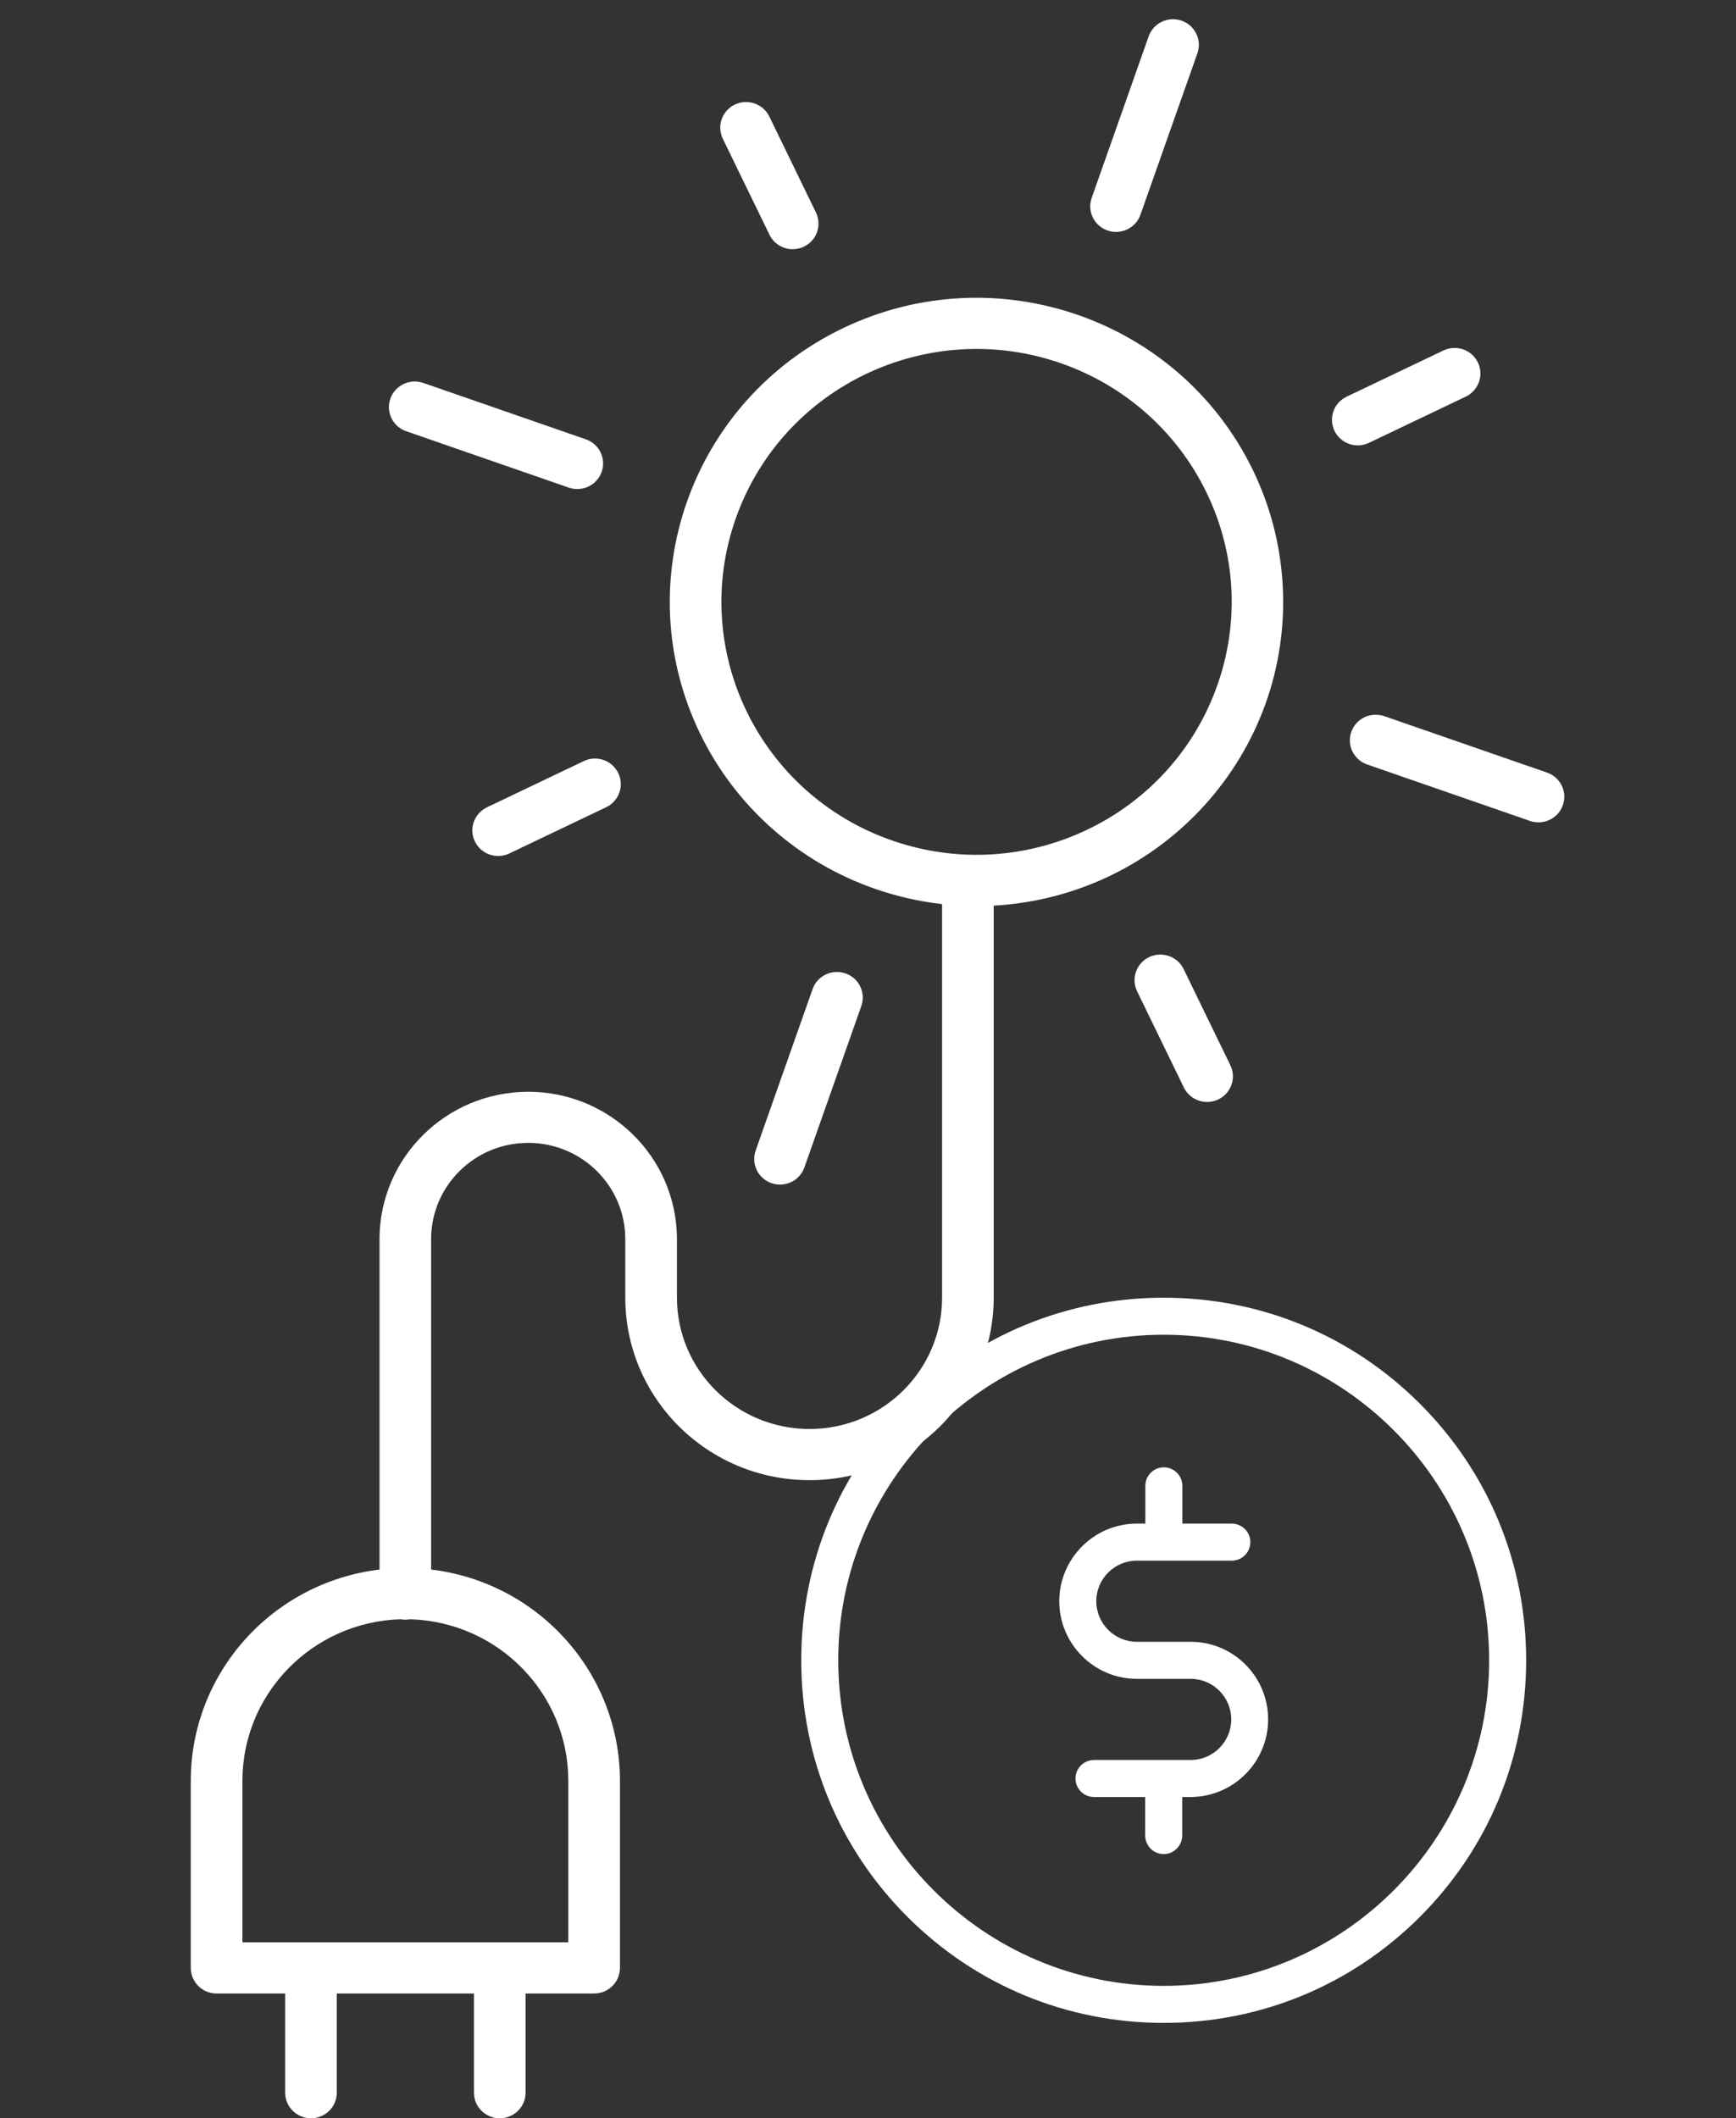 <?xml version="1.0" encoding="utf-8"?>
<!-- Generator: Adobe Illustrator 17.0.0, SVG Export Plug-In . SVG Version: 6.00 Build 0)  -->
<!DOCTYPE svg PUBLIC "-//W3C//DTD SVG 1.1//EN" "http://www.w3.org/Graphics/SVG/1.1/DTD/svg11.dtd">
<svg version="1.1" id="Слой_1" xmlns="http://www.w3.org/2000/svg" xmlns:xlink="http://www.w3.org/1999/xlink" x="0px" y="0px"
	 width="91px" height="111px" viewBox="0 0 91 111" enable-background="new 0 0 91 111" xml:space="preserve">
<rect x="0" y="0" width="91" height="111" fill="#333333" stroke="none"/>
<path fill-rule="evenodd" clip-rule="evenodd" fill="white" d="M74.438,100.437C70.848,104.027,66.077,106,61,106
	c-5.077,0-9.848-1.973-13.438-5.562C43.973,96.848,42,92.077,42,87c0-5.077,1.973-9.848,5.563-13.438C51.152,69.972,55.923,68,61,68
	c5.077,0,9.848,1.972,13.438,5.562C78.027,77.152,80,81.923,80,87C80,92.077,78.027,96.848,74.438,100.437z M61,69.94
	c-9.403,0-17.06,7.657-17.06,17.06c0,9.403,7.657,17.06,17.06,17.06S78.06,96.403,78.06,87C78.06,77.597,70.403,69.94,61,69.94z
	 M59.593,86.03h2.822c2.24,0,4.059,1.819,4.059,4.067c0,2.224-1.795,4.035-4.01,4.067c-0.008,0-0.016,0-0.024,0H61.97v2.021
	c0,0.534-0.437,0.97-0.97,0.97s-0.97-0.437-0.97-0.97v-2.021h-2.684c-0.534,0-0.97-0.437-0.97-0.97s0.437-0.97,0.97-0.97h5.069
	c1.172,0,2.126-0.954,2.126-2.126c0-1.172-0.954-2.126-2.126-2.126h-2.822c-2.24,0-4.067-1.827-4.067-4.067
	c0-2.24,1.827-4.067,4.067-4.067h0.445v-1.981c0-0.533,0.437-0.97,0.97-0.97c0.534,0,0.97,0.437,0.97,0.97v1.981h2.595
	c0.534,0,0.97,0.437,0.97,0.97s-0.437,0.97-0.97,0.97h-4.98c-1.172,0-2.126,0.954-2.126,2.126S58.421,86.03,59.593,86.03z"/>
<path fill="white" d="M65.672,24.625c-3.854-7.929-13.463-11.259-21.461-7.439c-7.998,3.819-11.359,13.342-7.505,21.269
	c1.85,3.807,5.151,6.729,9.175,8.125c1.135,0.393,2.31,0.66,3.503,0.795v20.619c-0.001,3.804-3.113,6.887-6.952,6.885
	c-3.836-0.001-6.946-3.083-6.947-6.885v-3.098c-0.023-4.267-3.531-7.708-7.837-7.686c-4.273,0.024-7.731,3.451-7.754,7.686v17.349
	C14.25,82.93,10.007,87.676,10,93.311v9.808c0,0.741,0.606,1.342,1.353,1.342h3.595v5.196c0,0.741,0.605,1.342,1.354,1.342
	c0.747,0,1.352-0.601,1.352-1.342v-5.197h7.19v5.197c0,0.741,0.605,1.342,1.352,1.342c0.749,0,1.354-0.601,1.354-1.342v-5.197h3.595
	c0.747,0,1.353-0.601,1.353-1.342v-9.807c-0.008-5.637-4.253-10.383-9.899-11.067V64.896c0.019-2.785,2.313-5.029,5.123-5.009
	c2.784,0.018,5.036,2.25,5.055,5.009v3.099c0.001,5.285,4.327,9.569,9.66,9.566c5.33-0.002,9.65-4.284,9.652-9.566V47.456
	c8.869-0.498,15.65-8.028,15.147-16.819C67.118,28.549,66.587,26.507,65.672,24.625L65.672,24.625z M29.791,93.311v8.466H12.707
	v-8.466c0.005-4.576,3.676-8.322,8.291-8.461c0.165,0.031,0.334,0.031,0.498,0C26.113,84.987,29.785,88.733,29.791,93.311
	L29.791,93.311z M63.808,35.914c-2.437,6.907-10.064,10.549-17.033,8.132c-6.97-2.416-10.644-9.974-8.206-16.882
	c2.438-6.908,10.064-10.549,17.034-8.133c3.347,1.16,6.092,3.591,7.63,6.757C64.782,28.952,64.989,32.598,63.808,35.914
	L63.808,35.914z M63.808,35.914"/>
<path fill="white" d="M41.554,13.059c0.747-0.001,1.353-0.602,1.351-1.342c0-0.202-0.045-0.4-0.133-0.581l-2.444-5.03
	c-0.325-0.667-1.133-0.948-1.807-0.627c-0.673,0.321-0.956,1.123-0.632,1.791l2.445,5.029
	C40.559,12.763,41.033,13.059,41.554,13.059L41.554,13.059z M41.554,13.059"/>
<path fill="white" d="M60.237,50.153c-0.673,0.322-0.955,1.123-0.631,1.791l2.445,5.03c0.319,0.67,1.125,0.958,1.801,0.641
	c0.676-0.315,0.966-1.116,0.647-1.785c-0.002-0.008-0.006-0.014-0.009-0.021l-2.445-5.029
	C61.719,50.112,60.911,49.832,60.237,50.153L60.237,50.153z M60.237,50.153"/>
<path fill="white" d="M75.677,18.358l-5.076,2.423c-0.678,0.314-0.97,1.111-0.654,1.783c0.317,0.671,1.122,0.961,1.8,0.648
	c0.009-0.005,0.019-0.009,0.029-0.014l5.075-2.423c0.669-0.329,0.943-1.135,0.611-1.798C77.134,18.324,76.343,18.05,75.677,18.358
	L75.677,18.358z M75.677,18.358"/>
<path fill="white" d="M30.601,39.881l-5.076,2.423c-0.673,0.321-0.956,1.124-0.631,1.791c0.324,0.667,1.134,0.947,1.806,0.626
	l5.076-2.423c0.673-0.321,0.956-1.124,0.631-1.791C32.083,39.839,31.274,39.56,30.601,39.881L30.601,39.881z M30.601,39.881"/>
<path fill="white" d="M61.936,1.083c-0.706-0.245-1.477,0.123-1.724,0.822l-2.983,8.454c-0.253,0.697,0.113,1.465,0.816,1.715
	c0.703,0.25,1.479-0.112,1.731-0.809c0.002-0.008,0.006-0.014,0.008-0.021l2.983-8.453C63.014,2.092,62.642,1.327,61.936,1.083
	L61.936,1.083z M61.936,1.083"/>
<path fill="white" d="M40.888,62.072c0.576,0,1.088-0.36,1.278-0.9l2.983-8.453c0.249-0.698-0.12-1.465-0.826-1.711
	c-0.704-0.247-1.478,0.119-1.726,0.817c-0.001,0.003-0.002,0.006-0.003,0.009l-2.983,8.454c-0.247,0.699,0.124,1.464,0.83,1.71
	C40.585,62.046,40.735,62.072,40.888,62.072L40.888,62.072z M40.888,62.072"/>
<path fill="white" d="M70.835,38.349c-0.247,0.7,0.124,1.465,0.83,1.71l8.529,2.956c0.706,0.247,1.479-0.12,1.728-0.818
	c0.249-0.698-0.12-1.465-0.824-1.712c-0.003-0.001-0.006-0.002-0.009-0.003l-8.529-2.956C71.853,37.282,71.081,37.65,70.835,38.349
	L70.835,38.349z M70.835,38.349"/>
<path fill="white" d="M30.712,23.021l-8.529-2.957c-0.706-0.241-1.477,0.13-1.722,0.829c-0.243,0.697,0.126,1.458,0.829,1.703
	l8.529,2.957c0.706,0.242,1.476-0.13,1.722-0.829C31.783,24.027,31.413,23.266,30.712,23.021L30.712,23.021z M30.712,23.021"/>
</svg>
